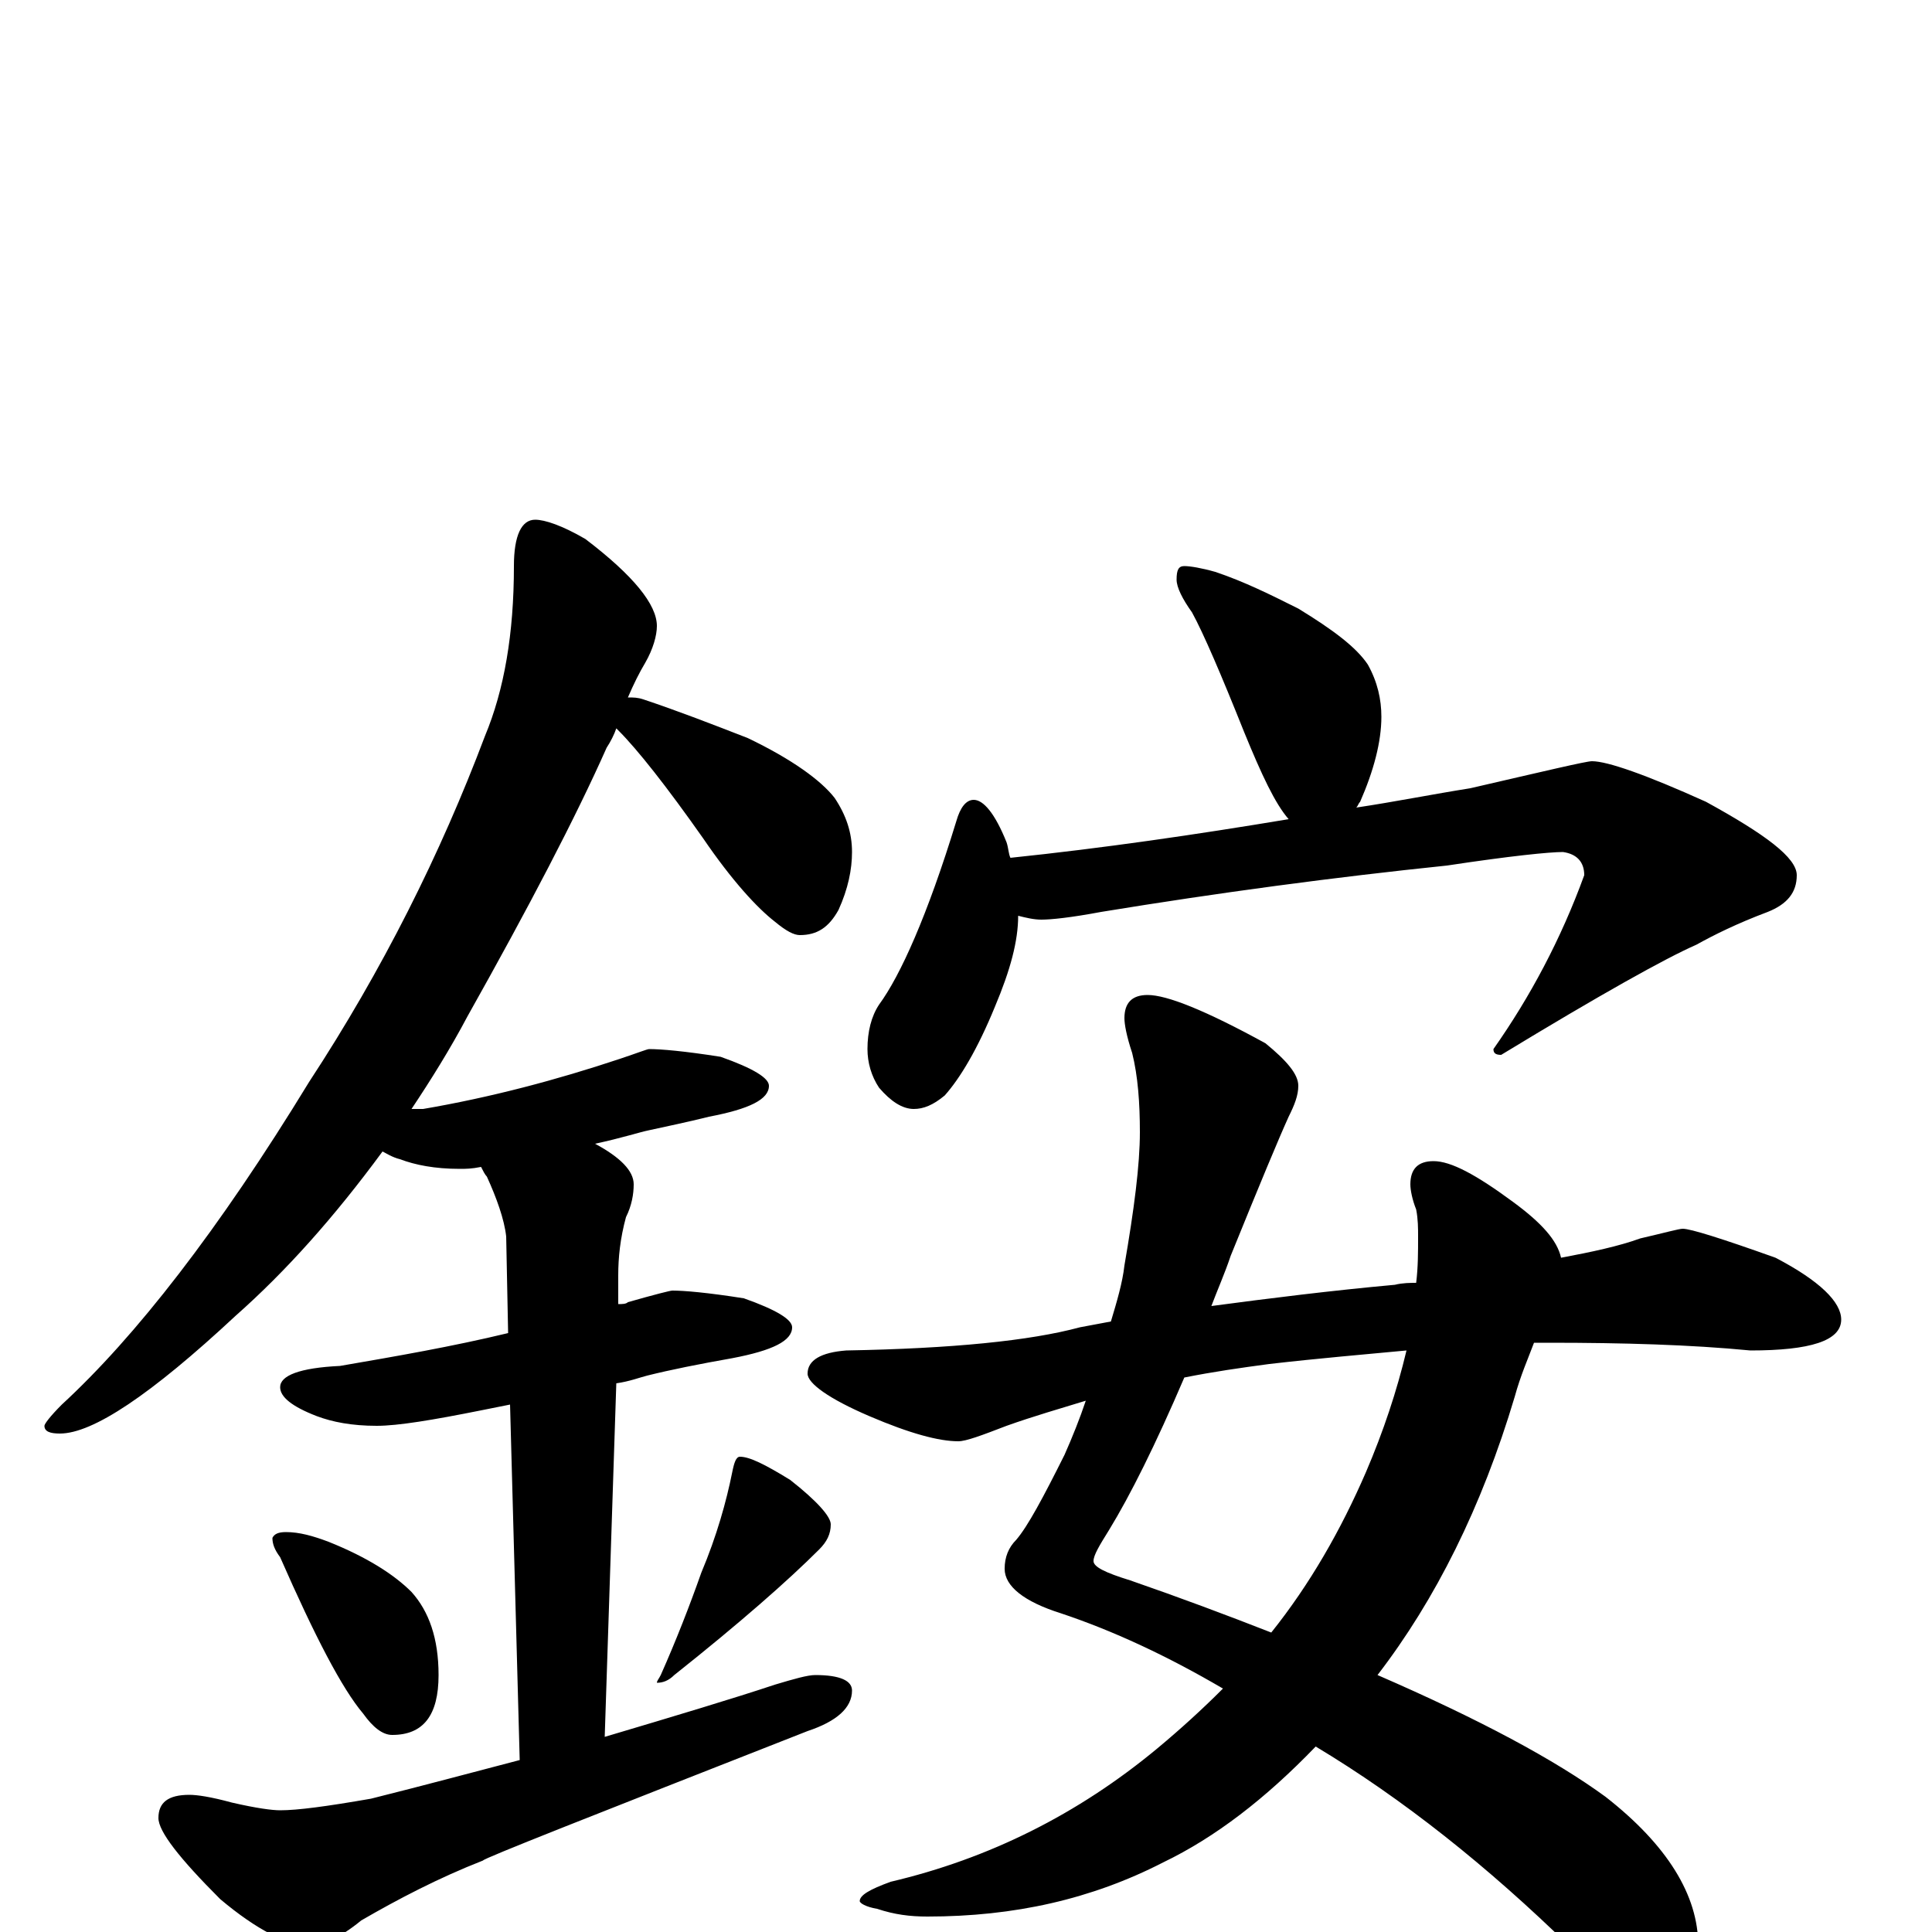 <?xml version="1.0" encoding="utf-8" ?>
<!DOCTYPE svg PUBLIC "-//W3C//DTD SVG 1.1//EN" "http://www.w3.org/Graphics/SVG/1.1/DTD/svg11.dtd">
<svg version="1.1" id="Layer_1" xmlns="http://www.w3.org/2000/svg" xmlns:xlink="http://www.w3.org/1999/xlink" x="0px" y="145px" width="1000px" height="1000px" viewBox="0 0 1000 1000" enable-background="new 0 0 1000 1000" xml:space="preserve">
<g id="Layer_1">
<path id="glyph" transform="matrix(1 0 0 -1 0 1000)" d="M277,731C282,731 291,728 303,721C328,702 340,687 340,676C340,671 338,664 334,657C331,652 328,646 325,639C328,639 330,639 333,638C351,632 369,625 387,618C410,607 425,596 432,587C438,578 441,569 441,559C441,550 439,540 434,529C429,520 423,516 414,516C411,516 407,518 401,523C392,530 379,544 364,566C345,593 330,612 320,622l-1,1C318,620 316,616 314,613C298,577 274,531 242,474C233,457 223,441 213,426C215,426 217,426 219,426C254,432 288,441 321,452C330,455 335,457 336,457C342,457 354,456 373,453C390,447 398,442 398,438C398,431 388,426 367,422C355,419 345,417 336,415C331,414 322,411 308,408C321,401 328,394 328,387C328,382 327,376 324,370C321,359 320,349 320,340l0,-15C322,325 324,325 325,326C339,330 347,332 348,332C354,332 366,331 385,328C402,322 410,317 410,313C410,306 400,301 379,297C362,294 347,291 335,288C331,287 326,285 319,284l-6,-183C350,112 380,121 401,128C411,131 418,133 422,133C435,133 441,130 441,125C441,116 433,109 418,104C306,60 250,38 250,37C227,28 206,17 187,6C176,-3 167,-7 160,-7C149,-7 133,1 114,17C93,38 82,52 82,59C82,67 87,71 98,71C102,71 109,70 120,67C133,64 141,63 145,63C154,63 169,65 192,69C220,76 246,83 269,89l-5,184C259,272 254,271 249,270C224,265 206,262 195,262C182,262 172,264 164,267C151,272 145,277 145,282C145,288 155,292 176,293C205,298 234,303 263,310l-1,50C261,369 257,380 252,391C251,392 250,394 249,396C244,395 241,395 238,395C225,395 215,397 207,400C203,401 200,403 198,404C173,370 148,342 122,319C78,278 48,258 31,258C26,258 23,259 23,262C23,263 26,267 32,273C70,308 113,363 160,440C198,498 228,558 251,619C261,643 266,672 266,707C266,723 270,731 277,731M148,207C155,207 162,205 170,202C190,194 204,185 213,176C222,166 227,152 227,133C227,112 219,102 203,102C198,102 193,106 188,113C177,126 163,153 145,194C142,198 141,201 141,204C142,206 144,207 148,207M383,246C388,246 396,242 409,234C423,223 430,215 430,211C430,206 428,202 424,198C408,182 383,160 349,133C346,130 343,129 340,129C340,130 341,131 342,133C350,151 357,169 363,186C371,205 376,223 379,238C380,243 381,246 383,246M613,707C616,707 622,706 629,704C644,699 658,692 672,685C690,674 702,665 708,656C713,647 715,638 715,629C715,616 711,601 704,585C703,584 703,583 702,582C722,585 742,589 761,592C800,601 821,606 824,606C832,606 852,599 883,585C914,568 930,556 930,547C930,538 925,532 915,528C899,522 887,516 878,511C862,504 828,485 777,454C774,454 773,455 773,457C792,484 808,514 820,547C820,554 816,558 809,559C802,559 782,557 749,552C691,546 631,538 570,528C554,525 544,524 539,524C535,524 531,525 527,526C527,513 523,498 515,479C506,457 497,442 489,433C483,428 478,426 473,426C467,426 461,430 455,437C451,443 449,450 449,457C449,466 451,474 455,480C466,495 480,526 495,575C497,582 500,586 504,586C509,586 515,579 521,564C522,561 522,558 523,556C571,561 619,568 667,576C660,584 653,599 644,621C632,651 623,672 617,683C612,690 609,696 609,700C609,705 610,707 613,707M594,485C604,485 624,477 655,460C666,451 672,444 672,438C672,433 670,428 667,422C662,411 652,387 637,350C634,341 630,332 627,324C657,328 689,332 722,335C726,336 730,336 733,336C734,344 734,352 734,360C734,364 734,369 733,374C731,379 730,384 730,387C730,395 734,399 742,399C751,399 764,392 783,378C798,367 806,358 808,349C824,352 838,355 849,359C862,362 869,364 871,364C875,364 891,359 919,349C942,337 953,326 953,317C953,306 937,301 906,301C875,304 840,305 802,305C799,305 797,305 794,305C791,297 787,288 784,277C767,220 743,172 713,133C766,110 805,89 831,70C863,45 879,19 879,-7C879,-28 872,-39 859,-39C848,-39 833,-29 813,-8C770,34 726,69 681,96C655,69 629,49 602,36C565,17 525,8 480,8C471,8 463,9 454,12C448,13 445,15 445,16C445,19 450,22 461,26C512,38 558,61 599,95C611,105 622,115 633,126C604,143 576,156 549,165C530,171 520,179 520,188C520,194 522,199 526,203C532,210 540,225 551,247C555,256 559,266 562,275C549,271 535,267 521,262C508,257 500,254 496,254C486,254 471,258 450,267C429,276 418,284 418,289C418,296 425,300 438,301C493,302 533,306 559,313C564,314 570,315 575,316C578,326 581,336 582,345C587,374 590,397 590,414C590,429 589,443 586,455C583,464 582,470 582,473C582,481 586,485 594,485M728,301C707,299 683,297 657,294C642,292 628,290 613,287C598,252 585,226 574,208C569,200 566,195 566,192C566,189 572,186 585,182C611,173 635,164 658,155C678,180 694,208 707,238C716,259 723,280 728,301z"/>
</g>
</svg>
